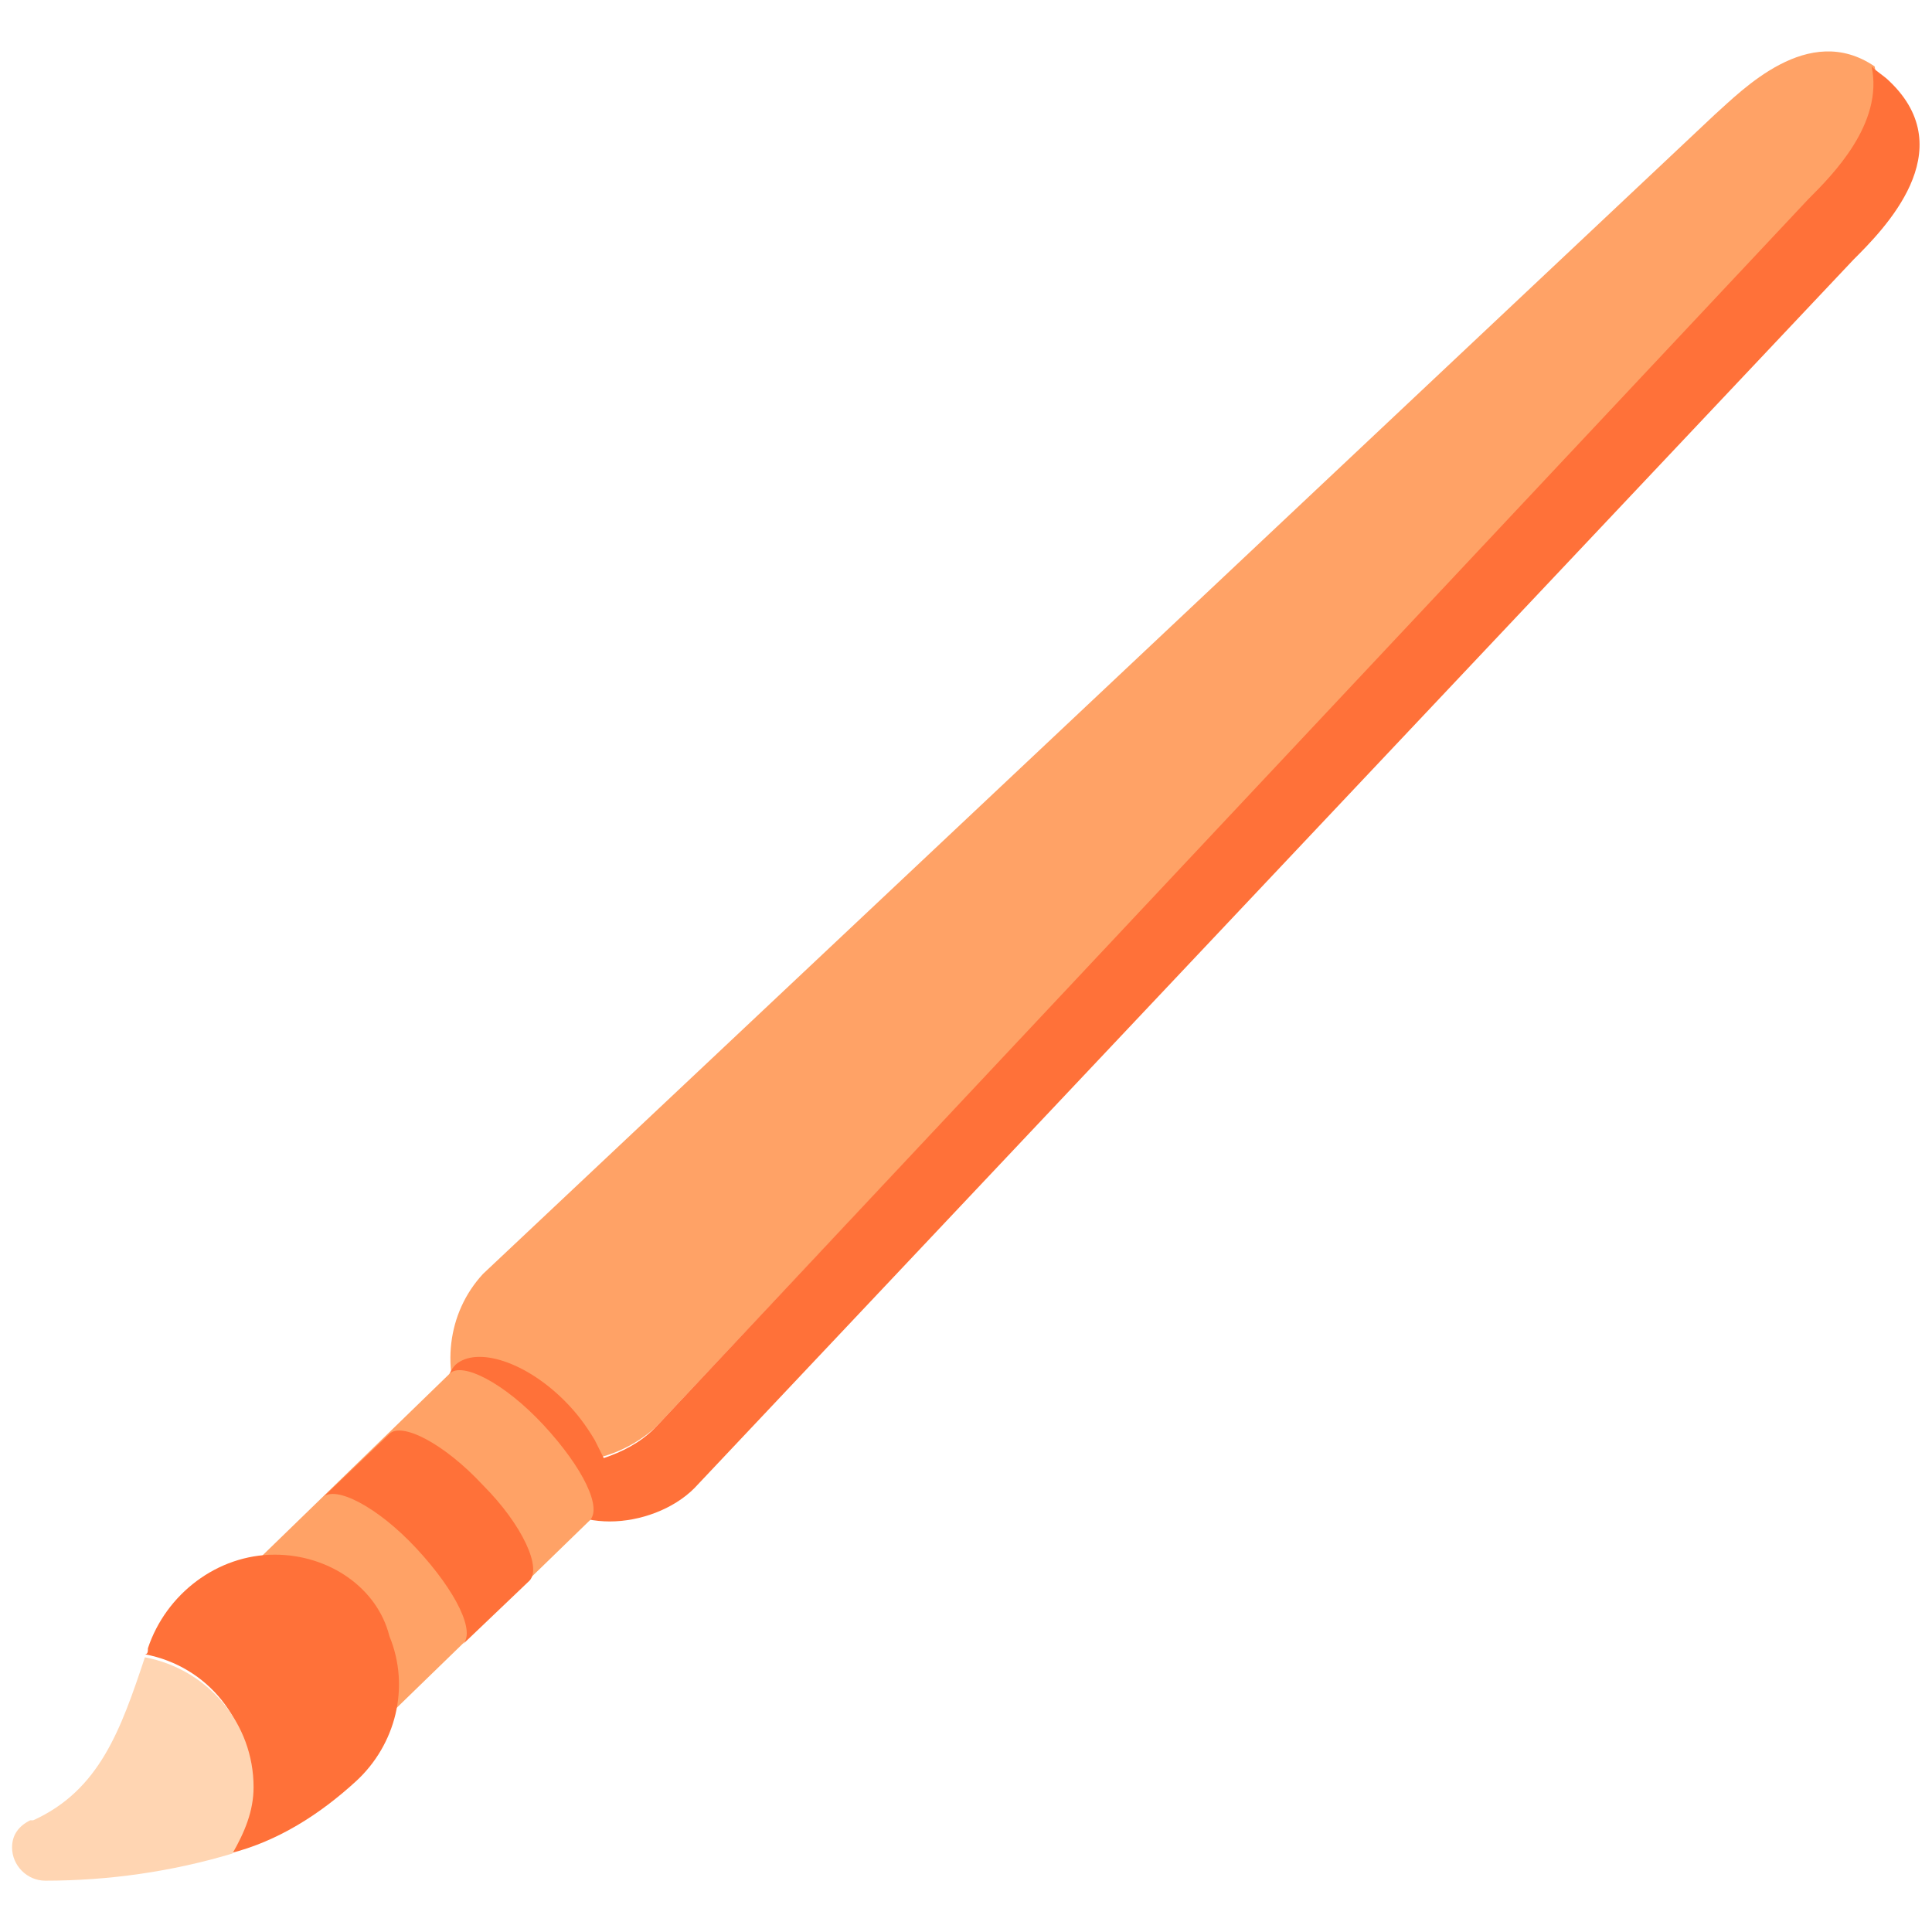<svg xmlns="http://www.w3.org/2000/svg" width="64px" height="64px" viewBox="0 0 64 64">
    <style>
        .st0{fill:#ffa266}.st1{fill:#ff7139}
    </style>
    <path class="st0" d="M21.7 47.3L60 6.6c.8-.8 2.5-2.5 2.1-4.4-2.2-1.5-4.4.8-5.3 1.6L16 42.2c-1.2 1.3-1.4 3.2-.6 4.8 1 .9 2.2 1.4 3.5 1.4 1 0 2-.4 2.8-1.1z"/>
    <path class="st1" d="M62.6 2.7c-.2-.2-.4-.3-.6-.5.4 1.9-1.3 3.6-2.1 4.4L21.7 47.3c-.5.5-1.1.8-1.7 1l-.3-.6c-.3-.5-.6-.9-1-1.3-1.3-1.3-2.9-1.8-3.6-1.2-.7.7-.1 2.2 1.2 3.5.8.8 1.7 1.3 2.4 1.4.5.2 1 .3 1.5.3 1 0 2.1-.4 2.8-1.1L61.4 8.6c1-1 3.6-3.6 1.2-5.9z"/>
    <path class="st0" d="M18 47.2c-1.3-1.4-2.7-2.1-3.1-1.7L8 52.2c.4-.4 1.8.3 3.1 1.7s2 2.8 1.5 3.2l6.9-6.7c.5-.4-.2-1.8-1.5-3.2z"/>
    <path class="st1" d="M16 49.2c-1.3-1.4-2.7-2.1-3.1-1.7l-2.2 2.1c.4-.4 1.8.3 3.1 1.7s2 2.8 1.5 3.2l2.2-2.1c.5-.4-.2-1.9-1.5-3.2z"/>
    <path class="st1" d="M9.1 51.5c-1.9 0-3.6 1.3-4.2 3.1 0 .1 0 .2-.1.2 2.1.4 3.5 2.2 3.5 4.3 0 .8-.2 1.6-.7 2.3 1.6-.4 3-1.3 4.2-2.4 1.3-1.2 1.8-3.1 1.1-4.8-.4-1.6-2-2.7-3.8-2.7z"/>
    <path d="M4.8 54.9c-.8 2.4-1.5 4.4-3.7 5.4H1c-.4.2-.6.5-.6.9 0 .6.5 1.1 1.1 1.1 2.1 0 4.2-.3 6.2-.9.4-.7.7-1.4.7-2.2 0-2.1-1.5-3.9-3.6-4.3z" fill="#ffd5b2"/>
</svg>

